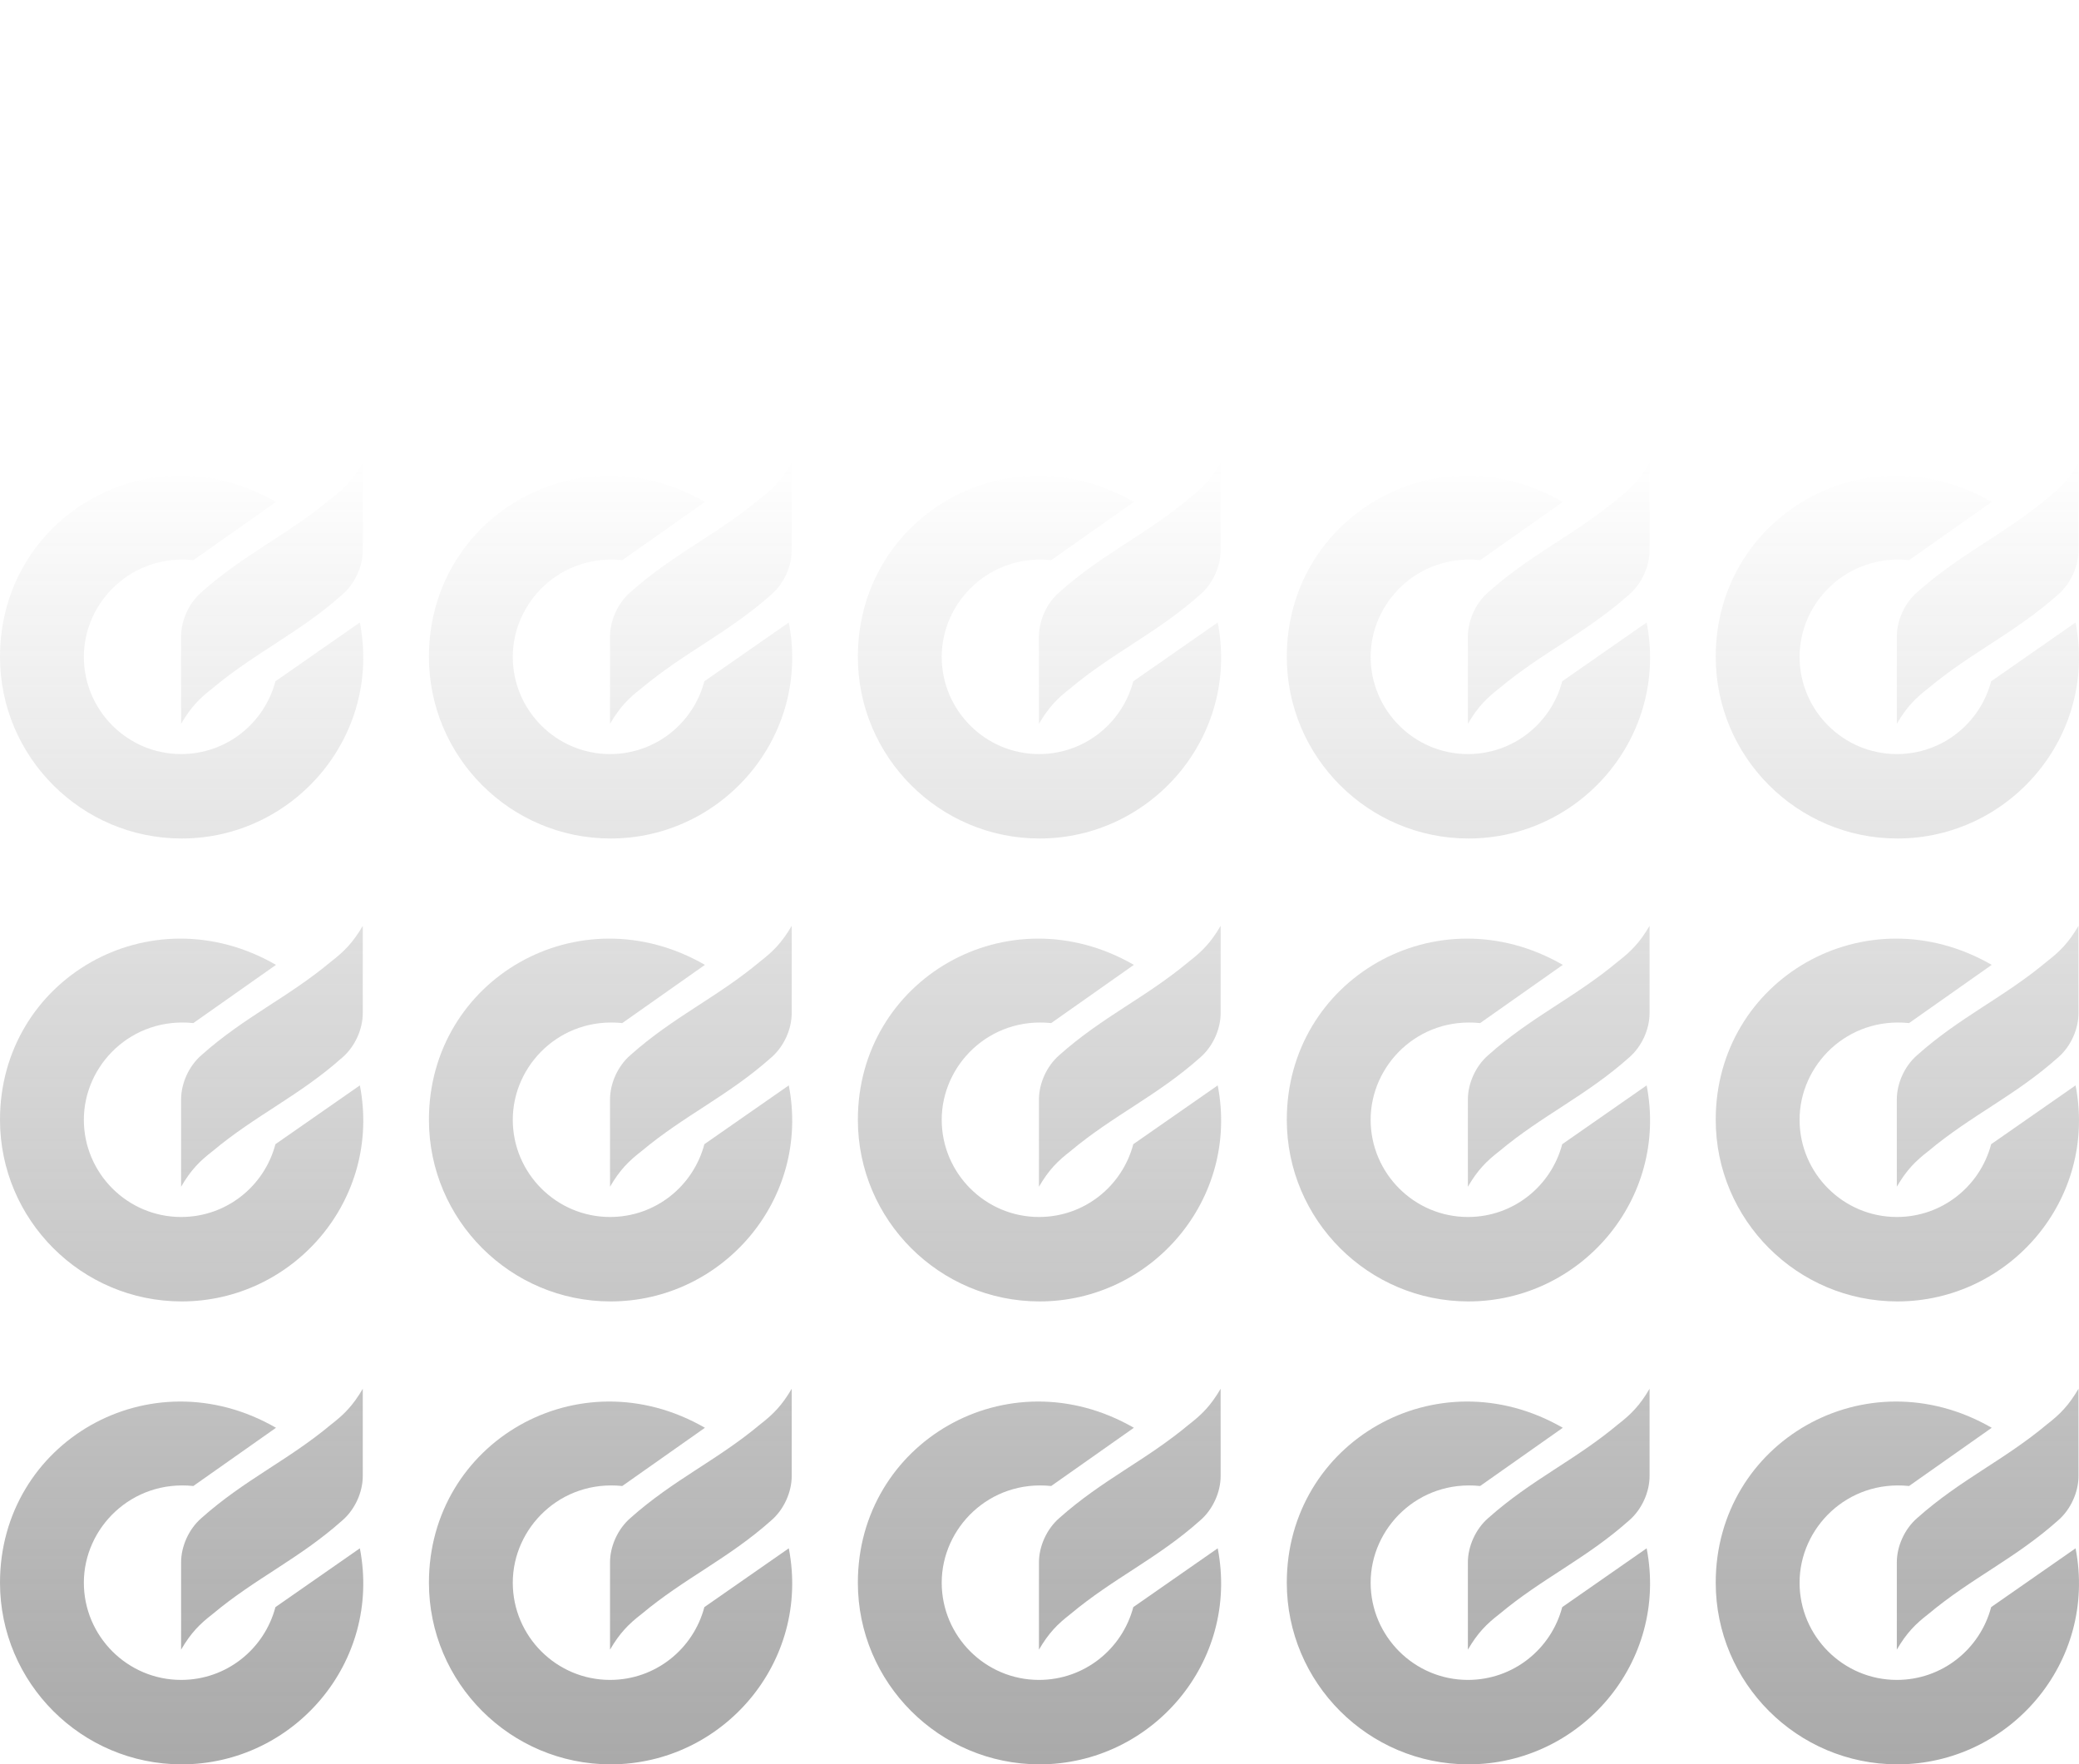 <svg width="383" height="325" viewBox="0 0 383 325" fill="none" xmlns="http://www.w3.org/2000/svg">
<path d="M50.741 40.223C48.703 47.946 41.73 53.63 33.362 53.63C23.493 53.63 15.447 45.586 15.447 35.718C15.447 25.635 24.244 16.733 35.615 17.913L50.848 7.187C27.57 -6.221 0 9.868 0 35.718C0 54.167 15.018 69.183 33.47 69.183C54.066 69.183 70.372 50.413 66.296 29.39L50.741 40.223Z" fill="url(#paint0_linear_1210_757)" fill-opacity="0.5"/>
<path d="M33.362 31.964C33.362 29.068 34.757 25.85 37.117 23.812C45.055 16.733 53.101 13.193 61.039 6.543C63.399 4.719 65.008 3.111 66.832 0V16.089C66.832 18.985 65.438 22.203 63.078 24.241C55.139 31.32 47.094 34.86 39.155 41.51C36.795 43.333 35.186 44.942 33.362 48.053V31.964Z" fill="url(#paint1_linear_1210_757)" fill-opacity="0.5"/>
<path d="M50.741 125.495C48.703 133.218 41.73 138.903 33.362 138.903C23.493 138.903 15.447 130.858 15.447 120.99C15.447 110.908 24.244 102.005 35.615 103.185L50.848 92.459C27.57 79.051 0 95.14 0 120.99C0 139.439 15.018 154.455 33.47 154.455C54.066 154.455 70.372 135.685 66.296 114.662L50.741 125.495Z" fill="url(#paint2_linear_1210_757)" fill-opacity="0.5"/>
<path d="M33.362 117.236C33.362 114.34 34.757 111.122 37.117 109.084C45.055 102.005 53.101 98.465 61.039 91.815C63.399 89.992 65.008 88.383 66.832 85.272V101.361C66.832 104.257 65.438 107.475 63.078 109.513C55.139 116.592 47.094 120.132 39.155 126.782C36.795 128.606 35.186 130.215 33.362 133.325V117.236Z" fill="url(#paint3_linear_1210_757)" fill-opacity="0.5"/>
<path d="M50.741 210.767C48.703 218.49 41.73 224.175 33.362 224.175C23.493 224.175 15.447 216.13 15.447 206.262C15.447 196.18 24.244 187.277 35.615 188.457L50.848 177.731C27.57 164.324 0 180.413 0 206.262C0 224.711 15.018 239.728 33.47 239.728C54.066 239.728 70.372 220.957 66.296 199.934L50.741 210.767Z" fill="url(#paint4_linear_1210_757)" fill-opacity="0.5"/>
<path d="M33.362 202.508C33.362 199.612 34.757 196.394 37.117 194.356C45.055 187.277 53.101 183.738 61.039 177.087C63.399 175.264 65.008 173.655 66.832 170.545V186.634C66.832 189.53 65.438 192.748 63.078 194.785C55.139 201.865 47.094 205.404 39.155 212.054C36.795 213.878 35.186 215.487 33.362 218.597V202.508Z" fill="url(#paint5_linear_1210_757)" fill-opacity="0.5"/>
<path d="M50.741 296.04C48.703 303.762 41.73 309.447 33.362 309.447C23.493 309.447 15.447 301.403 15.447 291.535C15.447 281.452 24.244 272.55 35.615 273.729L50.848 263.003C27.57 249.596 0 265.685 0 291.535C0 309.984 15.018 325 33.47 325C54.066 325 70.372 306.229 66.296 285.206L50.741 296.04Z" fill="url(#paint6_linear_1210_757)" fill-opacity="0.5"/>
<path d="M33.362 287.781C33.362 284.884 34.757 281.667 37.117 279.629C45.055 272.55 53.101 269.01 61.039 262.36C63.399 260.536 65.008 258.927 66.832 255.817V271.906C66.832 274.802 65.438 278.02 63.078 280.058C55.139 287.137 47.094 290.677 39.155 297.327C36.795 299.15 35.186 300.759 33.362 303.87V287.781Z" fill="url(#paint7_linear_1210_757)" fill-opacity="0.5"/>
<path d="M129.76 40.223C127.722 47.946 120.749 53.63 112.381 53.63C102.512 53.63 94.466 45.586 94.466 35.718C94.466 25.635 103.263 16.733 114.634 17.913L129.867 7.187C106.588 -6.221 79.019 9.868 79.019 35.718C79.019 54.167 94.037 69.183 112.489 69.183C133.085 69.183 149.391 50.413 145.315 29.39L129.76 40.223Z" fill="url(#paint8_linear_1210_757)" fill-opacity="0.5"/>
<path d="M112.381 31.964C112.381 29.068 113.776 25.85 116.136 23.812C124.074 16.733 132.12 13.193 140.058 6.543C142.418 4.719 144.027 3.111 145.851 0V16.089C145.851 18.985 144.456 22.203 142.096 24.241C134.158 31.32 126.113 34.86 118.174 41.51C115.814 43.333 114.205 44.942 112.381 48.053V31.964Z" fill="url(#paint9_linear_1210_757)" fill-opacity="0.5"/>
<path d="M129.76 125.495C127.722 133.218 120.749 138.903 112.381 138.903C102.512 138.903 94.466 130.858 94.466 120.99C94.466 110.908 103.263 102.005 114.634 103.185L129.867 92.459C106.588 79.051 79.019 95.14 79.019 120.99C79.019 139.439 94.037 154.455 112.489 154.455C133.085 154.455 149.391 135.685 145.315 114.662L129.76 125.495Z" fill="url(#paint10_linear_1210_757)" fill-opacity="0.5"/>
<path d="M112.381 117.236C112.381 114.34 113.776 111.122 116.136 109.084C124.074 102.005 132.12 98.465 140.058 91.815C142.418 89.992 144.027 88.383 145.851 85.272V101.361C145.851 104.257 144.456 107.475 142.096 109.513C134.158 116.592 126.113 120.132 118.174 126.782C115.814 128.606 114.205 130.215 112.381 133.325V117.236Z" fill="url(#paint11_linear_1210_757)" fill-opacity="0.5"/>
<path d="M129.76 210.767C127.722 218.49 120.749 224.175 112.381 224.175C102.512 224.175 94.466 216.13 94.466 206.262C94.466 196.18 103.263 187.277 114.634 188.457L129.867 177.731C106.588 164.324 79.019 180.413 79.019 206.262C79.019 224.711 94.037 239.728 112.489 239.728C133.085 239.728 149.391 220.957 145.315 199.934L129.76 210.767Z" fill="url(#paint12_linear_1210_757)" fill-opacity="0.5"/>
<path d="M112.381 202.508C112.381 199.612 113.776 196.394 116.136 194.356C124.074 187.277 132.12 183.738 140.058 177.087C142.418 175.264 144.027 173.655 145.851 170.545V186.634C145.851 189.53 144.456 192.748 142.096 194.785C134.158 201.865 126.113 205.404 118.174 212.054C115.814 213.878 114.205 215.487 112.381 218.597V202.508Z" fill="url(#paint13_linear_1210_757)" fill-opacity="0.5"/>
<path d="M129.76 296.04C127.722 303.762 120.749 309.447 112.381 309.447C102.512 309.447 94.466 301.403 94.466 291.535C94.466 281.452 103.263 272.55 114.634 273.729L129.867 263.003C106.588 249.596 79.019 265.685 79.019 291.535C79.019 309.984 94.037 325 112.489 325C133.085 325 149.391 306.229 145.315 285.206L129.76 296.04Z" fill="url(#paint14_linear_1210_757)" fill-opacity="0.5"/>
<path d="M112.381 287.781C112.381 284.884 113.776 281.667 116.136 279.629C124.074 272.55 132.12 269.01 140.058 262.36C142.418 260.536 144.027 258.927 145.851 255.817V271.906C145.851 274.802 144.456 278.02 142.096 280.058C134.158 287.137 126.113 290.677 118.174 297.327C115.814 299.15 114.205 300.759 112.381 303.87V287.781Z" fill="url(#paint15_linear_1210_757)" fill-opacity="0.5"/>
<path d="M208.779 40.223C206.74 47.946 199.768 53.63 191.4 53.63C181.531 53.63 173.485 45.586 173.485 35.718C173.485 25.635 182.282 16.733 193.653 17.913L208.886 7.187C185.607 -6.221 158.038 9.868 158.038 35.718C158.038 54.167 173.056 69.183 191.508 69.183C212.104 69.183 228.41 50.413 224.333 29.39L208.779 40.223Z" fill="url(#paint16_linear_1210_757)" fill-opacity="0.5"/>
<path d="M191.4 31.964C191.4 29.068 192.795 25.85 195.155 23.812C203.093 16.733 211.139 13.193 219.077 6.543C221.437 4.719 223.046 3.111 224.87 0V16.089C224.87 18.985 223.475 22.203 221.115 24.241C213.177 31.32 205.131 34.86 197.193 41.51C194.833 43.333 193.224 44.942 191.4 48.053V31.964Z" fill="url(#paint17_linear_1210_757)" fill-opacity="0.5"/>
<path d="M208.779 125.495C206.74 133.218 199.768 138.903 191.4 138.903C181.531 138.903 173.485 130.858 173.485 120.99C173.485 110.908 182.282 102.005 193.653 103.185L208.886 92.459C185.607 79.051 158.038 95.14 158.038 120.99C158.038 139.439 173.056 154.455 191.508 154.455C212.104 154.455 228.41 135.685 224.333 114.662L208.779 125.495Z" fill="url(#paint18_linear_1210_757)" fill-opacity="0.5"/>
<path d="M191.4 117.236C191.4 114.34 192.795 111.122 195.155 109.084C203.093 102.005 211.139 98.465 219.077 91.815C221.437 89.992 223.046 88.383 224.87 85.272V101.361C224.87 104.257 223.475 107.475 221.115 109.513C213.177 116.592 205.131 120.132 197.193 126.782C194.833 128.606 193.224 130.215 191.4 133.325V117.236Z" fill="url(#paint19_linear_1210_757)" fill-opacity="0.5"/>
<path d="M208.779 210.767C206.74 218.49 199.768 224.175 191.4 224.175C181.531 224.175 173.485 216.13 173.485 206.262C173.485 196.18 182.282 187.277 193.653 188.457L208.886 177.731C185.607 164.324 158.038 180.413 158.038 206.262C158.038 224.711 173.056 239.728 191.508 239.728C212.104 239.728 228.41 220.957 224.333 199.934L208.779 210.767Z" fill="url(#paint20_linear_1210_757)" fill-opacity="0.5"/>
<path d="M191.4 202.508C191.4 199.612 192.795 196.394 195.155 194.356C203.093 187.277 211.139 183.738 219.077 177.087C221.437 175.264 223.046 173.655 224.87 170.545V186.634C224.87 189.53 223.475 192.748 221.115 194.785C213.177 201.865 205.131 205.404 197.193 212.054C194.833 213.878 193.224 215.487 191.4 218.597V202.508Z" fill="url(#paint21_linear_1210_757)" fill-opacity="0.5"/>
<path d="M208.779 296.04C206.74 303.762 199.768 309.447 191.4 309.447C181.531 309.447 173.485 301.403 173.485 291.535C173.485 281.452 182.282 272.55 193.653 273.729L208.886 263.003C185.607 249.596 158.038 265.685 158.038 291.535C158.038 309.984 173.056 325 191.508 325C212.104 325 228.41 306.229 224.333 285.206L208.779 296.04Z" fill="url(#paint22_linear_1210_757)" fill-opacity="0.5"/>
<path d="M191.4 287.781C191.4 284.884 192.795 281.667 195.155 279.629C203.093 272.55 211.139 269.01 219.077 262.36C221.437 260.536 223.046 258.927 224.87 255.817V271.906C224.87 274.802 223.475 278.02 221.115 280.058C213.177 287.137 205.131 290.677 197.193 297.327C194.833 299.15 193.224 300.759 191.4 303.87V287.781Z" fill="url(#paint23_linear_1210_757)" fill-opacity="0.5"/>
<path d="M287.798 40.223C285.759 47.946 278.787 53.63 270.419 53.63C260.55 53.63 252.504 45.586 252.504 35.718C252.504 25.635 261.301 16.733 272.672 17.913L287.905 7.187C264.626 -6.221 237.057 9.868 237.057 35.718C237.057 54.167 252.075 69.183 270.526 69.183C291.123 69.183 307.429 50.413 303.352 29.39L287.798 40.223Z" fill="url(#paint24_linear_1210_757)" fill-opacity="0.5"/>
<path d="M270.419 31.964C270.419 29.068 271.814 25.85 274.174 23.812C282.112 16.733 290.158 13.193 298.096 6.543C300.456 4.719 302.065 3.111 303.889 0V16.089C303.889 18.985 302.494 22.203 300.134 24.241C292.196 31.32 284.15 34.86 276.212 41.51C273.852 43.333 272.243 44.942 270.419 48.053V31.964Z" fill="url(#paint25_linear_1210_757)" fill-opacity="0.5"/>
<path d="M287.798 125.495C285.759 133.218 278.787 138.903 270.419 138.903C260.55 138.903 252.504 130.858 252.504 120.99C252.504 110.908 261.301 102.005 272.672 103.185L287.905 92.459C264.626 79.051 237.057 95.14 237.057 120.99C237.057 139.439 252.075 154.455 270.526 154.455C291.123 154.455 307.429 135.685 303.352 114.662L287.798 125.495Z" fill="url(#paint26_linear_1210_757)" fill-opacity="0.5"/>
<path d="M270.419 117.236C270.419 114.34 271.814 111.122 274.174 109.084C282.112 102.005 290.158 98.465 298.096 91.815C300.456 89.992 302.065 88.383 303.889 85.272V101.361C303.889 104.257 302.494 107.475 300.134 109.513C292.196 116.592 284.15 120.132 276.212 126.782C273.852 128.606 272.243 130.215 270.419 133.325V117.236Z" fill="url(#paint27_linear_1210_757)" fill-opacity="0.5"/>
<path d="M287.798 210.767C285.759 218.49 278.787 224.175 270.419 224.175C260.55 224.175 252.504 216.13 252.504 206.262C252.504 196.18 261.301 187.277 272.672 188.457L287.905 177.731C264.626 164.324 237.057 180.413 237.057 206.262C237.057 224.711 252.075 239.728 270.526 239.728C291.123 239.728 307.429 220.957 303.352 199.934L287.798 210.767Z" fill="url(#paint28_linear_1210_757)" fill-opacity="0.5"/>
<path d="M270.419 202.508C270.419 199.612 271.814 196.394 274.174 194.356C282.112 187.277 290.158 183.738 298.096 177.087C300.456 175.264 302.065 173.655 303.889 170.545V186.634C303.889 189.53 302.494 192.748 300.134 194.785C292.196 201.865 284.15 205.404 276.212 212.054C273.852 213.878 272.243 215.487 270.419 218.597V202.508Z" fill="url(#paint29_linear_1210_757)" fill-opacity="0.5"/>
<path d="M287.798 296.04C285.759 303.762 278.787 309.447 270.419 309.447C260.55 309.447 252.504 301.403 252.504 291.535C252.504 281.452 261.301 272.55 272.672 273.729L287.905 263.003C264.626 249.596 237.057 265.685 237.057 291.535C237.057 309.984 252.075 325 270.526 325C291.123 325 307.429 306.229 303.352 285.206L287.798 296.04Z" fill="url(#paint30_linear_1210_757)" fill-opacity="0.5"/>
<path d="M270.419 287.781C270.419 284.884 271.814 281.667 274.174 279.629C282.112 272.55 290.158 269.01 298.096 262.36C300.456 260.536 302.065 258.927 303.889 255.817V271.906C303.889 274.802 302.494 278.02 300.134 280.058C292.196 287.137 284.15 290.677 276.212 297.327C273.852 299.15 272.243 300.759 270.419 303.87V287.781Z" fill="url(#paint31_linear_1210_757)" fill-opacity="0.5"/>
<path d="M366.817 40.223C364.778 47.946 357.806 53.63 349.438 53.63C339.569 53.63 331.523 45.586 331.523 35.718C331.523 25.635 340.32 16.733 351.691 17.913L366.924 7.187C343.645 -6.221 316.076 9.868 316.076 35.718C316.076 54.167 331.094 69.183 349.545 69.183C370.142 69.183 386.448 50.413 382.371 29.39L366.817 40.223Z" fill="url(#paint32_linear_1210_757)" fill-opacity="0.5"/>
<path d="M349.438 31.964C349.438 29.068 350.833 25.85 353.193 23.812C361.131 16.733 369.177 13.193 377.115 6.543C379.475 4.719 381.084 3.111 382.908 0V16.089C382.908 18.985 381.513 22.203 379.153 24.241C371.215 31.32 363.169 34.86 355.231 41.51C352.871 43.333 351.262 44.942 349.438 48.053V31.964Z" fill="url(#paint33_linear_1210_757)" fill-opacity="0.5"/>
<path d="M366.817 125.495C364.778 133.218 357.806 138.903 349.438 138.903C339.569 138.903 331.523 130.858 331.523 120.99C331.523 110.908 340.32 102.005 351.691 103.185L366.924 92.459C343.645 79.051 316.076 95.14 316.076 120.99C316.076 139.439 331.094 154.455 349.545 154.455C370.142 154.455 386.448 135.685 382.371 114.662L366.817 125.495Z" fill="url(#paint34_linear_1210_757)" fill-opacity="0.5"/>
<path d="M349.438 117.236C349.438 114.34 350.833 111.122 353.193 109.084C361.131 102.005 369.177 98.465 377.115 91.815C379.475 89.992 381.084 88.383 382.908 85.272V101.361C382.908 104.257 381.513 107.475 379.153 109.513C371.215 116.592 363.169 120.132 355.231 126.782C352.871 128.606 351.262 130.215 349.438 133.325V117.236Z" fill="url(#paint35_linear_1210_757)" fill-opacity="0.5"/>
<path d="M366.817 210.767C364.778 218.49 357.806 224.175 349.438 224.175C339.569 224.175 331.523 216.13 331.523 206.262C331.523 196.18 340.32 187.277 351.691 188.457L366.924 177.731C343.645 164.324 316.076 180.413 316.076 206.262C316.076 224.711 331.094 239.728 349.545 239.728C370.142 239.728 386.448 220.957 382.371 199.934L366.817 210.767Z" fill="url(#paint36_linear_1210_757)" fill-opacity="0.5"/>
<path d="M349.438 202.508C349.438 199.612 350.833 196.394 353.193 194.356C361.131 187.277 369.177 183.738 377.115 177.087C379.475 175.264 381.084 173.655 382.908 170.545V186.634C382.908 189.53 381.513 192.748 379.153 194.785C371.215 201.865 363.169 205.404 355.231 212.054C352.871 213.878 351.262 215.487 349.438 218.597V202.508Z" fill="url(#paint37_linear_1210_757)" fill-opacity="0.5"/>
<path d="M366.817 296.04C364.778 303.762 357.806 309.447 349.438 309.447C339.569 309.447 331.523 301.403 331.523 291.535C331.523 281.452 340.32 272.55 351.691 273.729L366.924 263.003C343.645 249.596 316.076 265.685 316.076 291.535C316.076 309.984 331.094 325 349.545 325C370.142 325 386.448 306.229 382.371 285.206L366.817 296.04Z" fill="url(#paint38_linear_1210_757)" fill-opacity="0.5"/>
<path d="M349.438 287.781C349.438 284.884 350.833 281.667 353.193 279.629C361.131 272.55 369.177 269.01 377.115 262.36C379.475 260.536 381.084 258.927 382.908 255.817V271.906C382.908 274.802 381.513 278.02 379.153 280.058C371.215 287.137 363.169 290.677 355.231 297.327C352.871 299.15 351.262 300.759 349.438 303.87V287.781Z" fill="url(#paint39_linear_1210_757)" fill-opacity="0.5"/>
<defs>
<linearGradient id="paint0_linear_1210_757" x1="191.5" y1="84" x2="191.5" y2="325" gradientUnits="userSpaceOnUse">
<stop stop-color="#484848" stop-opacity="0"/>
<stop offset="1" stop-color="#545454"/>
</linearGradient>
<linearGradient id="paint1_linear_1210_757" x1="191.5" y1="84" x2="191.5" y2="325" gradientUnits="userSpaceOnUse">
<stop stop-color="#484848" stop-opacity="0"/>
<stop offset="1" stop-color="#545454"/>
</linearGradient>
<linearGradient id="paint2_linear_1210_757" x1="191.5" y1="84" x2="191.5" y2="325" gradientUnits="userSpaceOnUse">
<stop stop-color="#484848" stop-opacity="0"/>
<stop offset="1" stop-color="#545454"/>
</linearGradient>
<linearGradient id="paint3_linear_1210_757" x1="191.5" y1="84" x2="191.5" y2="325" gradientUnits="userSpaceOnUse">
<stop stop-color="#484848" stop-opacity="0"/>
<stop offset="1" stop-color="#545454"/>
</linearGradient>
<linearGradient id="paint4_linear_1210_757" x1="191.5" y1="84" x2="191.5" y2="325" gradientUnits="userSpaceOnUse">
<stop stop-color="#484848" stop-opacity="0"/>
<stop offset="1" stop-color="#545454"/>
</linearGradient>
<linearGradient id="paint5_linear_1210_757" x1="191.5" y1="84" x2="191.5" y2="325" gradientUnits="userSpaceOnUse">
<stop stop-color="#484848" stop-opacity="0"/>
<stop offset="1" stop-color="#545454"/>
</linearGradient>
<linearGradient id="paint6_linear_1210_757" x1="191.5" y1="84" x2="191.5" y2="325" gradientUnits="userSpaceOnUse">
<stop stop-color="#484848" stop-opacity="0"/>
<stop offset="1" stop-color="#545454"/>
</linearGradient>
<linearGradient id="paint7_linear_1210_757" x1="191.5" y1="84" x2="191.5" y2="325" gradientUnits="userSpaceOnUse">
<stop stop-color="#484848" stop-opacity="0"/>
<stop offset="1" stop-color="#545454"/>
</linearGradient>
<linearGradient id="paint8_linear_1210_757" x1="191.5" y1="84" x2="191.5" y2="325" gradientUnits="userSpaceOnUse">
<stop stop-color="#484848" stop-opacity="0"/>
<stop offset="1" stop-color="#545454"/>
</linearGradient>
<linearGradient id="paint9_linear_1210_757" x1="191.5" y1="84" x2="191.5" y2="325" gradientUnits="userSpaceOnUse">
<stop stop-color="#484848" stop-opacity="0"/>
<stop offset="1" stop-color="#545454"/>
</linearGradient>
<linearGradient id="paint10_linear_1210_757" x1="191.5" y1="84" x2="191.5" y2="325" gradientUnits="userSpaceOnUse">
<stop stop-color="#484848" stop-opacity="0"/>
<stop offset="1" stop-color="#545454"/>
</linearGradient>
<linearGradient id="paint11_linear_1210_757" x1="191.5" y1="84" x2="191.5" y2="325" gradientUnits="userSpaceOnUse">
<stop stop-color="#484848" stop-opacity="0"/>
<stop offset="1" stop-color="#545454"/>
</linearGradient>
<linearGradient id="paint12_linear_1210_757" x1="191.5" y1="84" x2="191.5" y2="325" gradientUnits="userSpaceOnUse">
<stop stop-color="#484848" stop-opacity="0"/>
<stop offset="1" stop-color="#545454"/>
</linearGradient>
<linearGradient id="paint13_linear_1210_757" x1="191.5" y1="84" x2="191.5" y2="325" gradientUnits="userSpaceOnUse">
<stop stop-color="#484848" stop-opacity="0"/>
<stop offset="1" stop-color="#545454"/>
</linearGradient>
<linearGradient id="paint14_linear_1210_757" x1="191.5" y1="84" x2="191.5" y2="325" gradientUnits="userSpaceOnUse">
<stop stop-color="#484848" stop-opacity="0"/>
<stop offset="1" stop-color="#545454"/>
</linearGradient>
<linearGradient id="paint15_linear_1210_757" x1="191.5" y1="84" x2="191.5" y2="325" gradientUnits="userSpaceOnUse">
<stop stop-color="#484848" stop-opacity="0"/>
<stop offset="1" stop-color="#545454"/>
</linearGradient>
<linearGradient id="paint16_linear_1210_757" x1="191.5" y1="84" x2="191.5" y2="325" gradientUnits="userSpaceOnUse">
<stop stop-color="#484848" stop-opacity="0"/>
<stop offset="1" stop-color="#545454"/>
</linearGradient>
<linearGradient id="paint17_linear_1210_757" x1="191.5" y1="84" x2="191.5" y2="325" gradientUnits="userSpaceOnUse">
<stop stop-color="#484848" stop-opacity="0"/>
<stop offset="1" stop-color="#545454"/>
</linearGradient>
<linearGradient id="paint18_linear_1210_757" x1="191.5" y1="84" x2="191.5" y2="325" gradientUnits="userSpaceOnUse">
<stop stop-color="#484848" stop-opacity="0"/>
<stop offset="1" stop-color="#545454"/>
</linearGradient>
<linearGradient id="paint19_linear_1210_757" x1="191.5" y1="84" x2="191.5" y2="325" gradientUnits="userSpaceOnUse">
<stop stop-color="#484848" stop-opacity="0"/>
<stop offset="1" stop-color="#545454"/>
</linearGradient>
<linearGradient id="paint20_linear_1210_757" x1="191.5" y1="84" x2="191.5" y2="325" gradientUnits="userSpaceOnUse">
<stop stop-color="#484848" stop-opacity="0"/>
<stop offset="1" stop-color="#545454"/>
</linearGradient>
<linearGradient id="paint21_linear_1210_757" x1="191.5" y1="84" x2="191.5" y2="325" gradientUnits="userSpaceOnUse">
<stop stop-color="#484848" stop-opacity="0"/>
<stop offset="1" stop-color="#545454"/>
</linearGradient>
<linearGradient id="paint22_linear_1210_757" x1="191.5" y1="84" x2="191.5" y2="325" gradientUnits="userSpaceOnUse">
<stop stop-color="#484848" stop-opacity="0"/>
<stop offset="1" stop-color="#545454"/>
</linearGradient>
<linearGradient id="paint23_linear_1210_757" x1="191.5" y1="84" x2="191.5" y2="325" gradientUnits="userSpaceOnUse">
<stop stop-color="#484848" stop-opacity="0"/>
<stop offset="1" stop-color="#545454"/>
</linearGradient>
<linearGradient id="paint24_linear_1210_757" x1="191.5" y1="84" x2="191.5" y2="325" gradientUnits="userSpaceOnUse">
<stop stop-color="#484848" stop-opacity="0"/>
<stop offset="1" stop-color="#545454"/>
</linearGradient>
<linearGradient id="paint25_linear_1210_757" x1="191.5" y1="84" x2="191.5" y2="325" gradientUnits="userSpaceOnUse">
<stop stop-color="#484848" stop-opacity="0"/>
<stop offset="1" stop-color="#545454"/>
</linearGradient>
<linearGradient id="paint26_linear_1210_757" x1="191.5" y1="84" x2="191.5" y2="325" gradientUnits="userSpaceOnUse">
<stop stop-color="#484848" stop-opacity="0"/>
<stop offset="1" stop-color="#545454"/>
</linearGradient>
<linearGradient id="paint27_linear_1210_757" x1="191.5" y1="84" x2="191.5" y2="325" gradientUnits="userSpaceOnUse">
<stop stop-color="#484848" stop-opacity="0"/>
<stop offset="1" stop-color="#545454"/>
</linearGradient>
<linearGradient id="paint28_linear_1210_757" x1="191.5" y1="84" x2="191.5" y2="325" gradientUnits="userSpaceOnUse">
<stop stop-color="#484848" stop-opacity="0"/>
<stop offset="1" stop-color="#545454"/>
</linearGradient>
<linearGradient id="paint29_linear_1210_757" x1="191.5" y1="84" x2="191.5" y2="325" gradientUnits="userSpaceOnUse">
<stop stop-color="#484848" stop-opacity="0"/>
<stop offset="1" stop-color="#545454"/>
</linearGradient>
<linearGradient id="paint30_linear_1210_757" x1="191.5" y1="84" x2="191.5" y2="325" gradientUnits="userSpaceOnUse">
<stop stop-color="#484848" stop-opacity="0"/>
<stop offset="1" stop-color="#545454"/>
</linearGradient>
<linearGradient id="paint31_linear_1210_757" x1="191.5" y1="84" x2="191.5" y2="325" gradientUnits="userSpaceOnUse">
<stop stop-color="#484848" stop-opacity="0"/>
<stop offset="1" stop-color="#545454"/>
</linearGradient>
<linearGradient id="paint32_linear_1210_757" x1="191.5" y1="84" x2="191.5" y2="325" gradientUnits="userSpaceOnUse">
<stop stop-color="#484848" stop-opacity="0"/>
<stop offset="1" stop-color="#545454"/>
</linearGradient>
<linearGradient id="paint33_linear_1210_757" x1="191.5" y1="84" x2="191.5" y2="325" gradientUnits="userSpaceOnUse">
<stop stop-color="#484848" stop-opacity="0"/>
<stop offset="1" stop-color="#545454"/>
</linearGradient>
<linearGradient id="paint34_linear_1210_757" x1="191.5" y1="84" x2="191.5" y2="325" gradientUnits="userSpaceOnUse">
<stop stop-color="#484848" stop-opacity="0"/>
<stop offset="1" stop-color="#545454"/>
</linearGradient>
<linearGradient id="paint35_linear_1210_757" x1="191.5" y1="84" x2="191.5" y2="325" gradientUnits="userSpaceOnUse">
<stop stop-color="#484848" stop-opacity="0"/>
<stop offset="1" stop-color="#545454"/>
</linearGradient>
<linearGradient id="paint36_linear_1210_757" x1="191.5" y1="84" x2="191.5" y2="325" gradientUnits="userSpaceOnUse">
<stop stop-color="#484848" stop-opacity="0"/>
<stop offset="1" stop-color="#545454"/>
</linearGradient>
<linearGradient id="paint37_linear_1210_757" x1="191.5" y1="84" x2="191.5" y2="325" gradientUnits="userSpaceOnUse">
<stop stop-color="#484848" stop-opacity="0"/>
<stop offset="1" stop-color="#545454"/>
</linearGradient>
<linearGradient id="paint38_linear_1210_757" x1="191.5" y1="84" x2="191.5" y2="325" gradientUnits="userSpaceOnUse">
<stop stop-color="#484848" stop-opacity="0"/>
<stop offset="1" stop-color="#545454"/>
</linearGradient>
<linearGradient id="paint39_linear_1210_757" x1="191.5" y1="84" x2="191.5" y2="325" gradientUnits="userSpaceOnUse">
<stop stop-color="#484848" stop-opacity="0"/>
<stop offset="1" stop-color="#545454"/>
</linearGradient>
</defs>
</svg>
